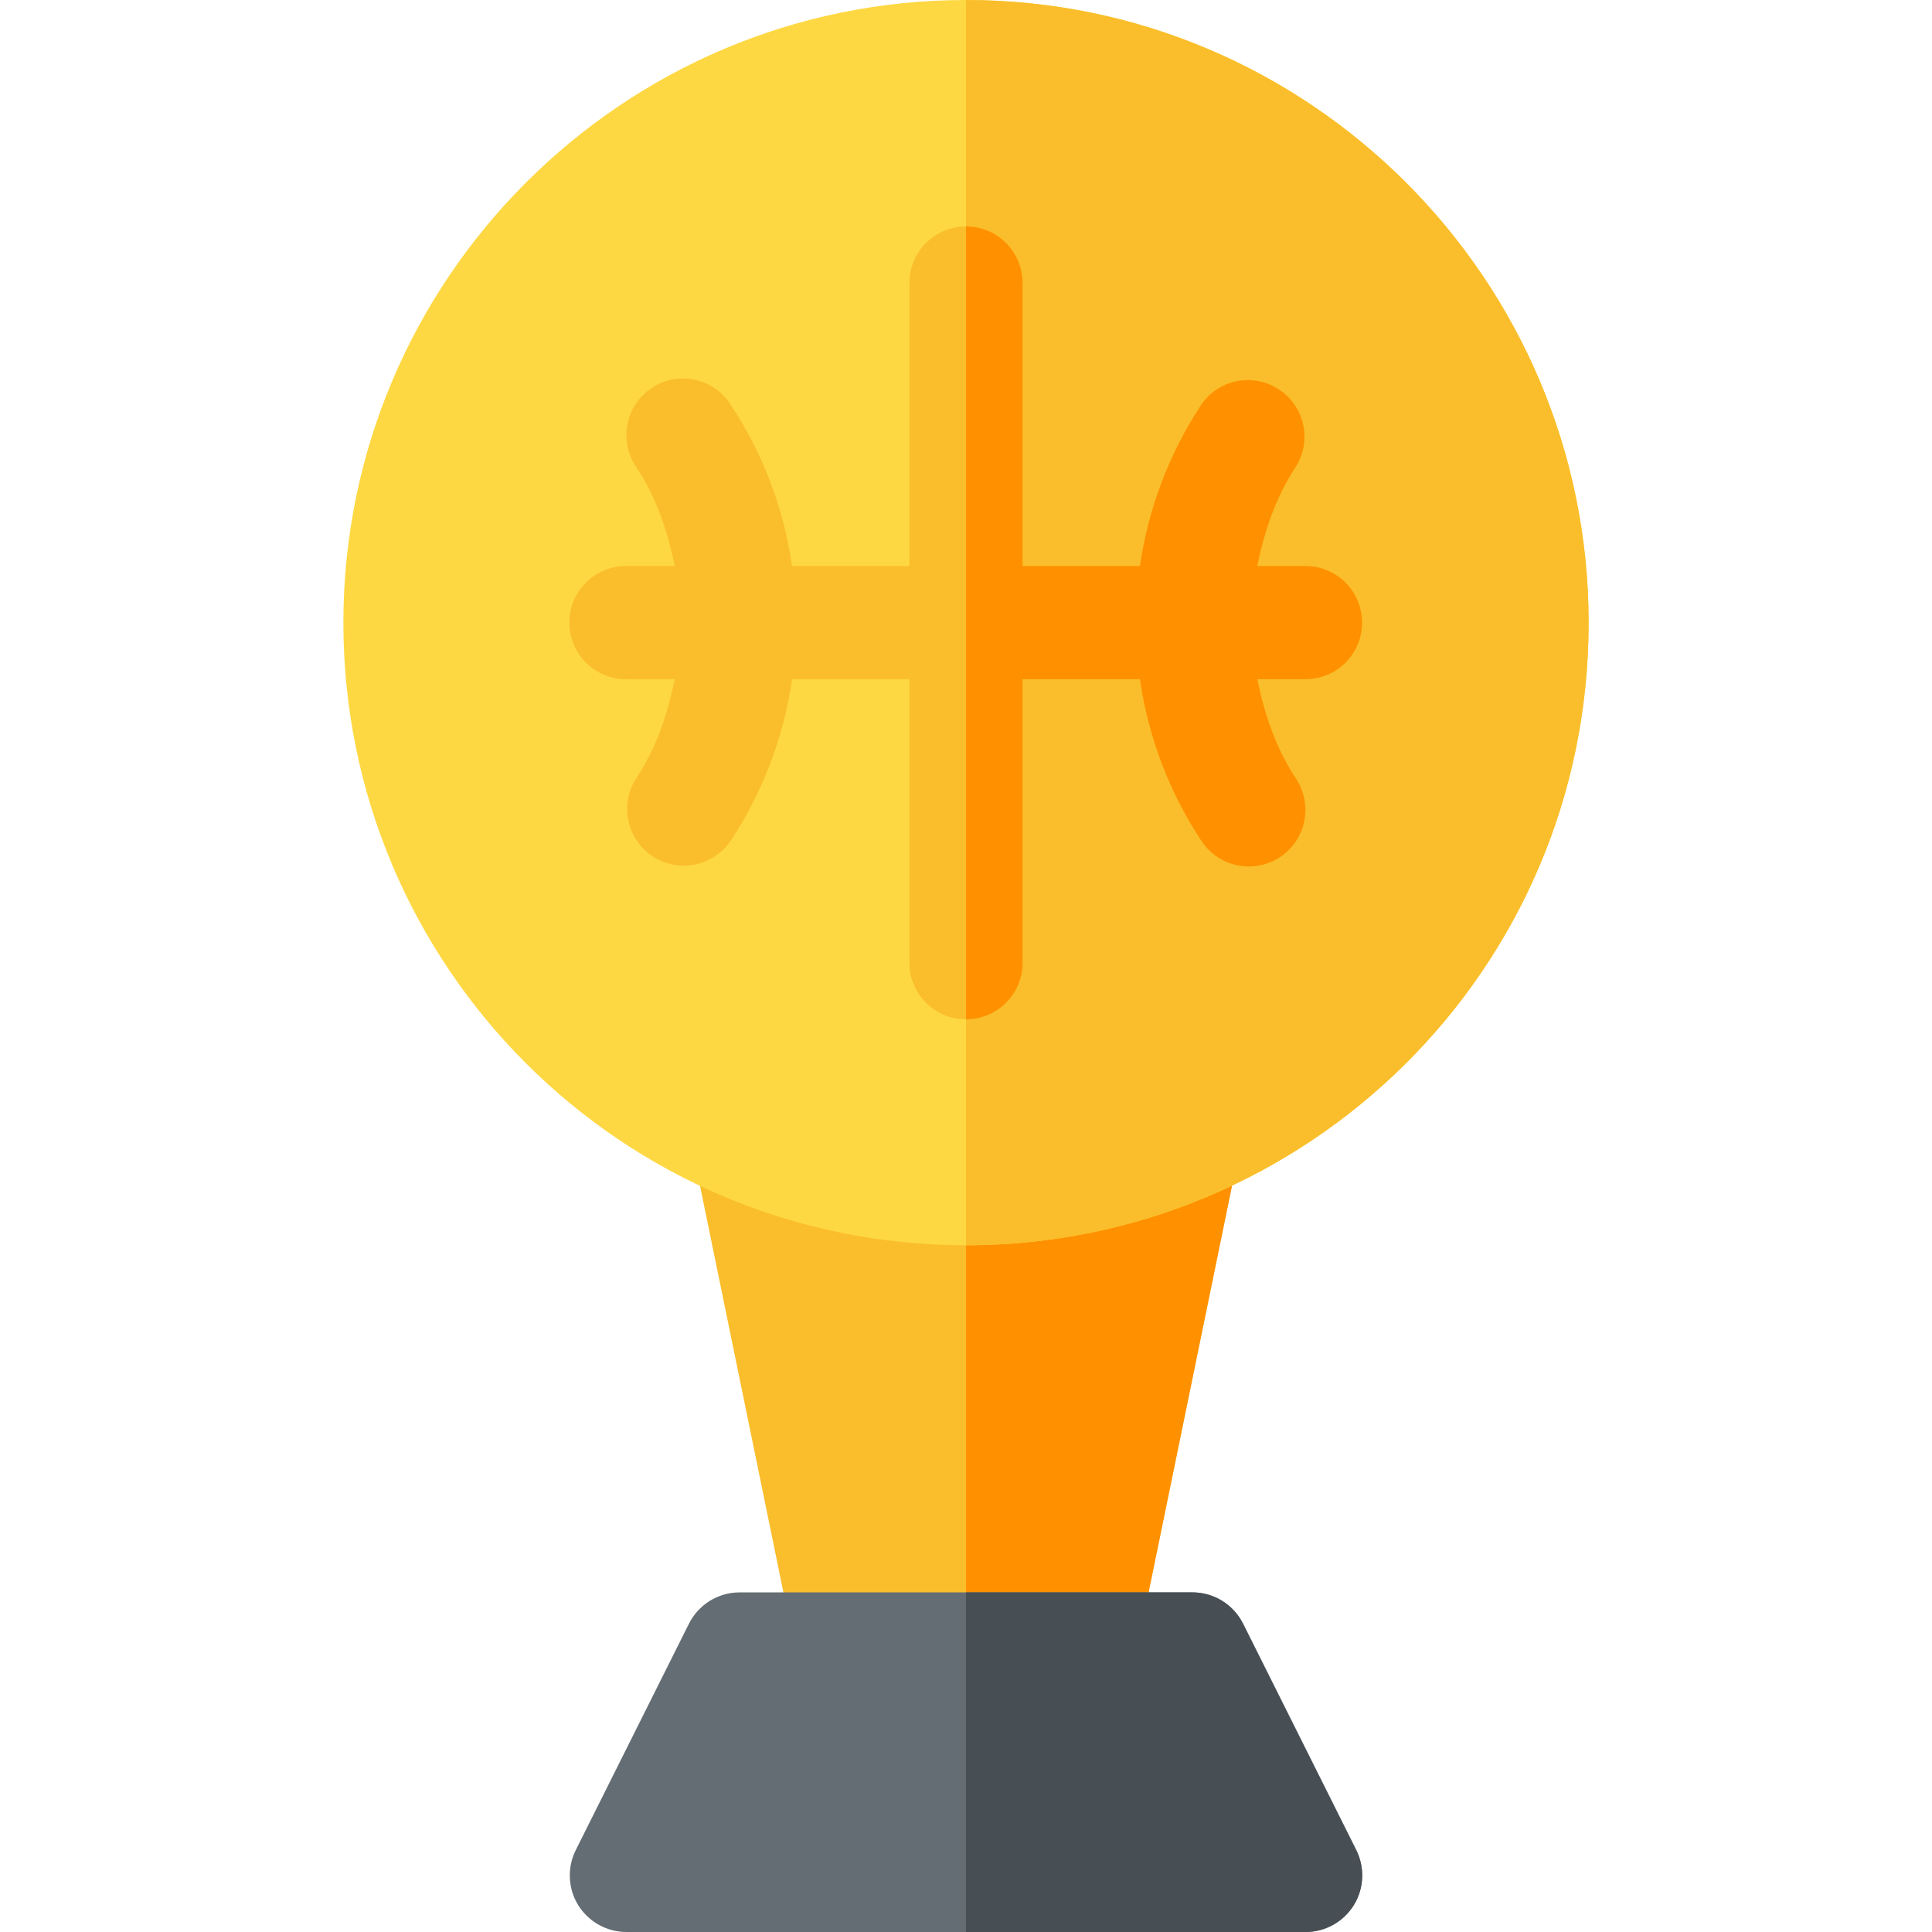 <svg id="Capa_1" enable-background="new 0 0 512 512" height="512" viewBox="0 0 512 512" width="512" xmlns="http://www.w3.org/2000/svg"><g><g><path d="m286 452h-60c-7.119 0-13.242-4.98-14.678-11.938l-27.305-133.104c-1.143-5.435.82-11.03 5.068-14.59 4.277-3.53 10.166-4.453 15.264-2.358 32.578 13.242 70.723 13.242 103.301 0 5.098-2.124 10.957-1.201 15.264 2.358 4.248 3.56 6.211 9.155 5.068 14.59l-27.305 133.104c-1.435 6.958-7.558 11.938-14.677 11.938z" fill="#fabe2c"/></g><path d="m286 452c7.119 0 13.242-4.98 14.678-11.938l27.305-133.104c1.143-5.435-.82-11.03-5.068-14.59-4.307-3.56-10.166-4.482-15.264-2.358-16.289 6.621-33.97 9.932-51.65 9.932v152.058z" fill="#ff9100"/><g><path d="m256 330c-91.358 0-165-73.954-165-165 0-90.981 74.033-165 165-165s165 74.019 165 165c0 92.16-74.801 165-165 165zm57.305-26.104h.293z" fill="#fed843"/></g><g id="Basketball_trophy_2_"><g><path d="m346 512h-180c-5.186 0-10.02-2.695-12.773-7.119-2.725-4.424-2.959-9.946-.645-14.59l30-60c2.549-5.083 7.734-8.291 13.418-8.291h120c5.684 0 10.869 3.208 13.418 8.291l30 60c2.314 4.644 2.08 10.166-.645 14.59-2.753 4.424-7.587 7.119-12.773 7.119z" fill="#646d73"/></g></g><path d="m256 512h90c5.186 0 10.02-2.695 12.773-7.119 2.725-4.424 2.959-9.946.645-14.59l-30-60c-2.549-5.083-7.734-8.291-13.418-8.291h-60z" fill="#474f54"/><path d="m421 165c0-90.981-74.033-165-165-165v330c90.198 0 165-72.841 165-165z" fill="#fabe2c"/><path d="m345.971 150h-12.781c1.893-9.185 4.86-18.096 10.056-26.045 4.541-6.914 2.607-16.216-4.307-20.757-6.914-4.556-16.26-2.666-20.771 4.321-8.452 12.903-13.898 27.372-16.077 42.48h-31.091v-74.999c0-8.291-6.709-15-15-15s-15 6.709-15 15v75h-31.099c-2.201-15.339-7.756-29.989-16.421-43.008-4.57-6.929-13.975-8.745-20.801-4.16-6.885 4.585-8.76 13.901-4.16 20.801 5.339 8.011 8.364 17.042 10.28 26.367h-12.916c-8.291 0-15 6.709-15 15s6.709 15 15 15h12.927c-1.897 9.232-4.878 18.19-10.144 26.162-4.541 6.914-2.637 16.216 4.277 20.771 6.837 4.519 16.172 2.713 20.801-4.277 8.511-12.942 13.982-27.471 16.165-42.656h31.091v75.132c0 8.291 6.709 15 15 15s15-6.709 15-15v-75.132h31.095c2.197 15.284 7.723 29.903 16.337 42.92 4.599 6.899 13.896 8.782 20.801 4.219 6.914-4.585 8.789-13.887 4.219-20.801-5.317-8.022-8.335-17.038-10.247-26.338h12.766c8.291 0 15-6.709 15-15s-6.709-15-15-15z" fill="#fabe2c"/><path d="m271 255.132v-75.132h31.095c2.197 15.284 7.723 29.903 16.337 42.92 4.6 6.899 13.894 8.782 20.801 4.219 6.914-4.585 8.789-13.887 4.219-20.801-5.317-8.022-8.335-17.038-10.247-26.338h12.766c8.291 0 15-6.709 15-15s-6.709-15-15-15h-12.781c1.893-9.185 4.86-18.096 10.056-26.045 4.541-6.914 2.607-16.216-4.307-20.757-6.914-4.556-16.26-2.666-20.771 4.321-8.452 12.903-13.898 27.372-16.077 42.48h-31.091v-74.999c0-8.291-6.709-15-15-15v210.132c8.291 0 15-6.709 15-15z" fill="#ff9100"/></g></svg>
